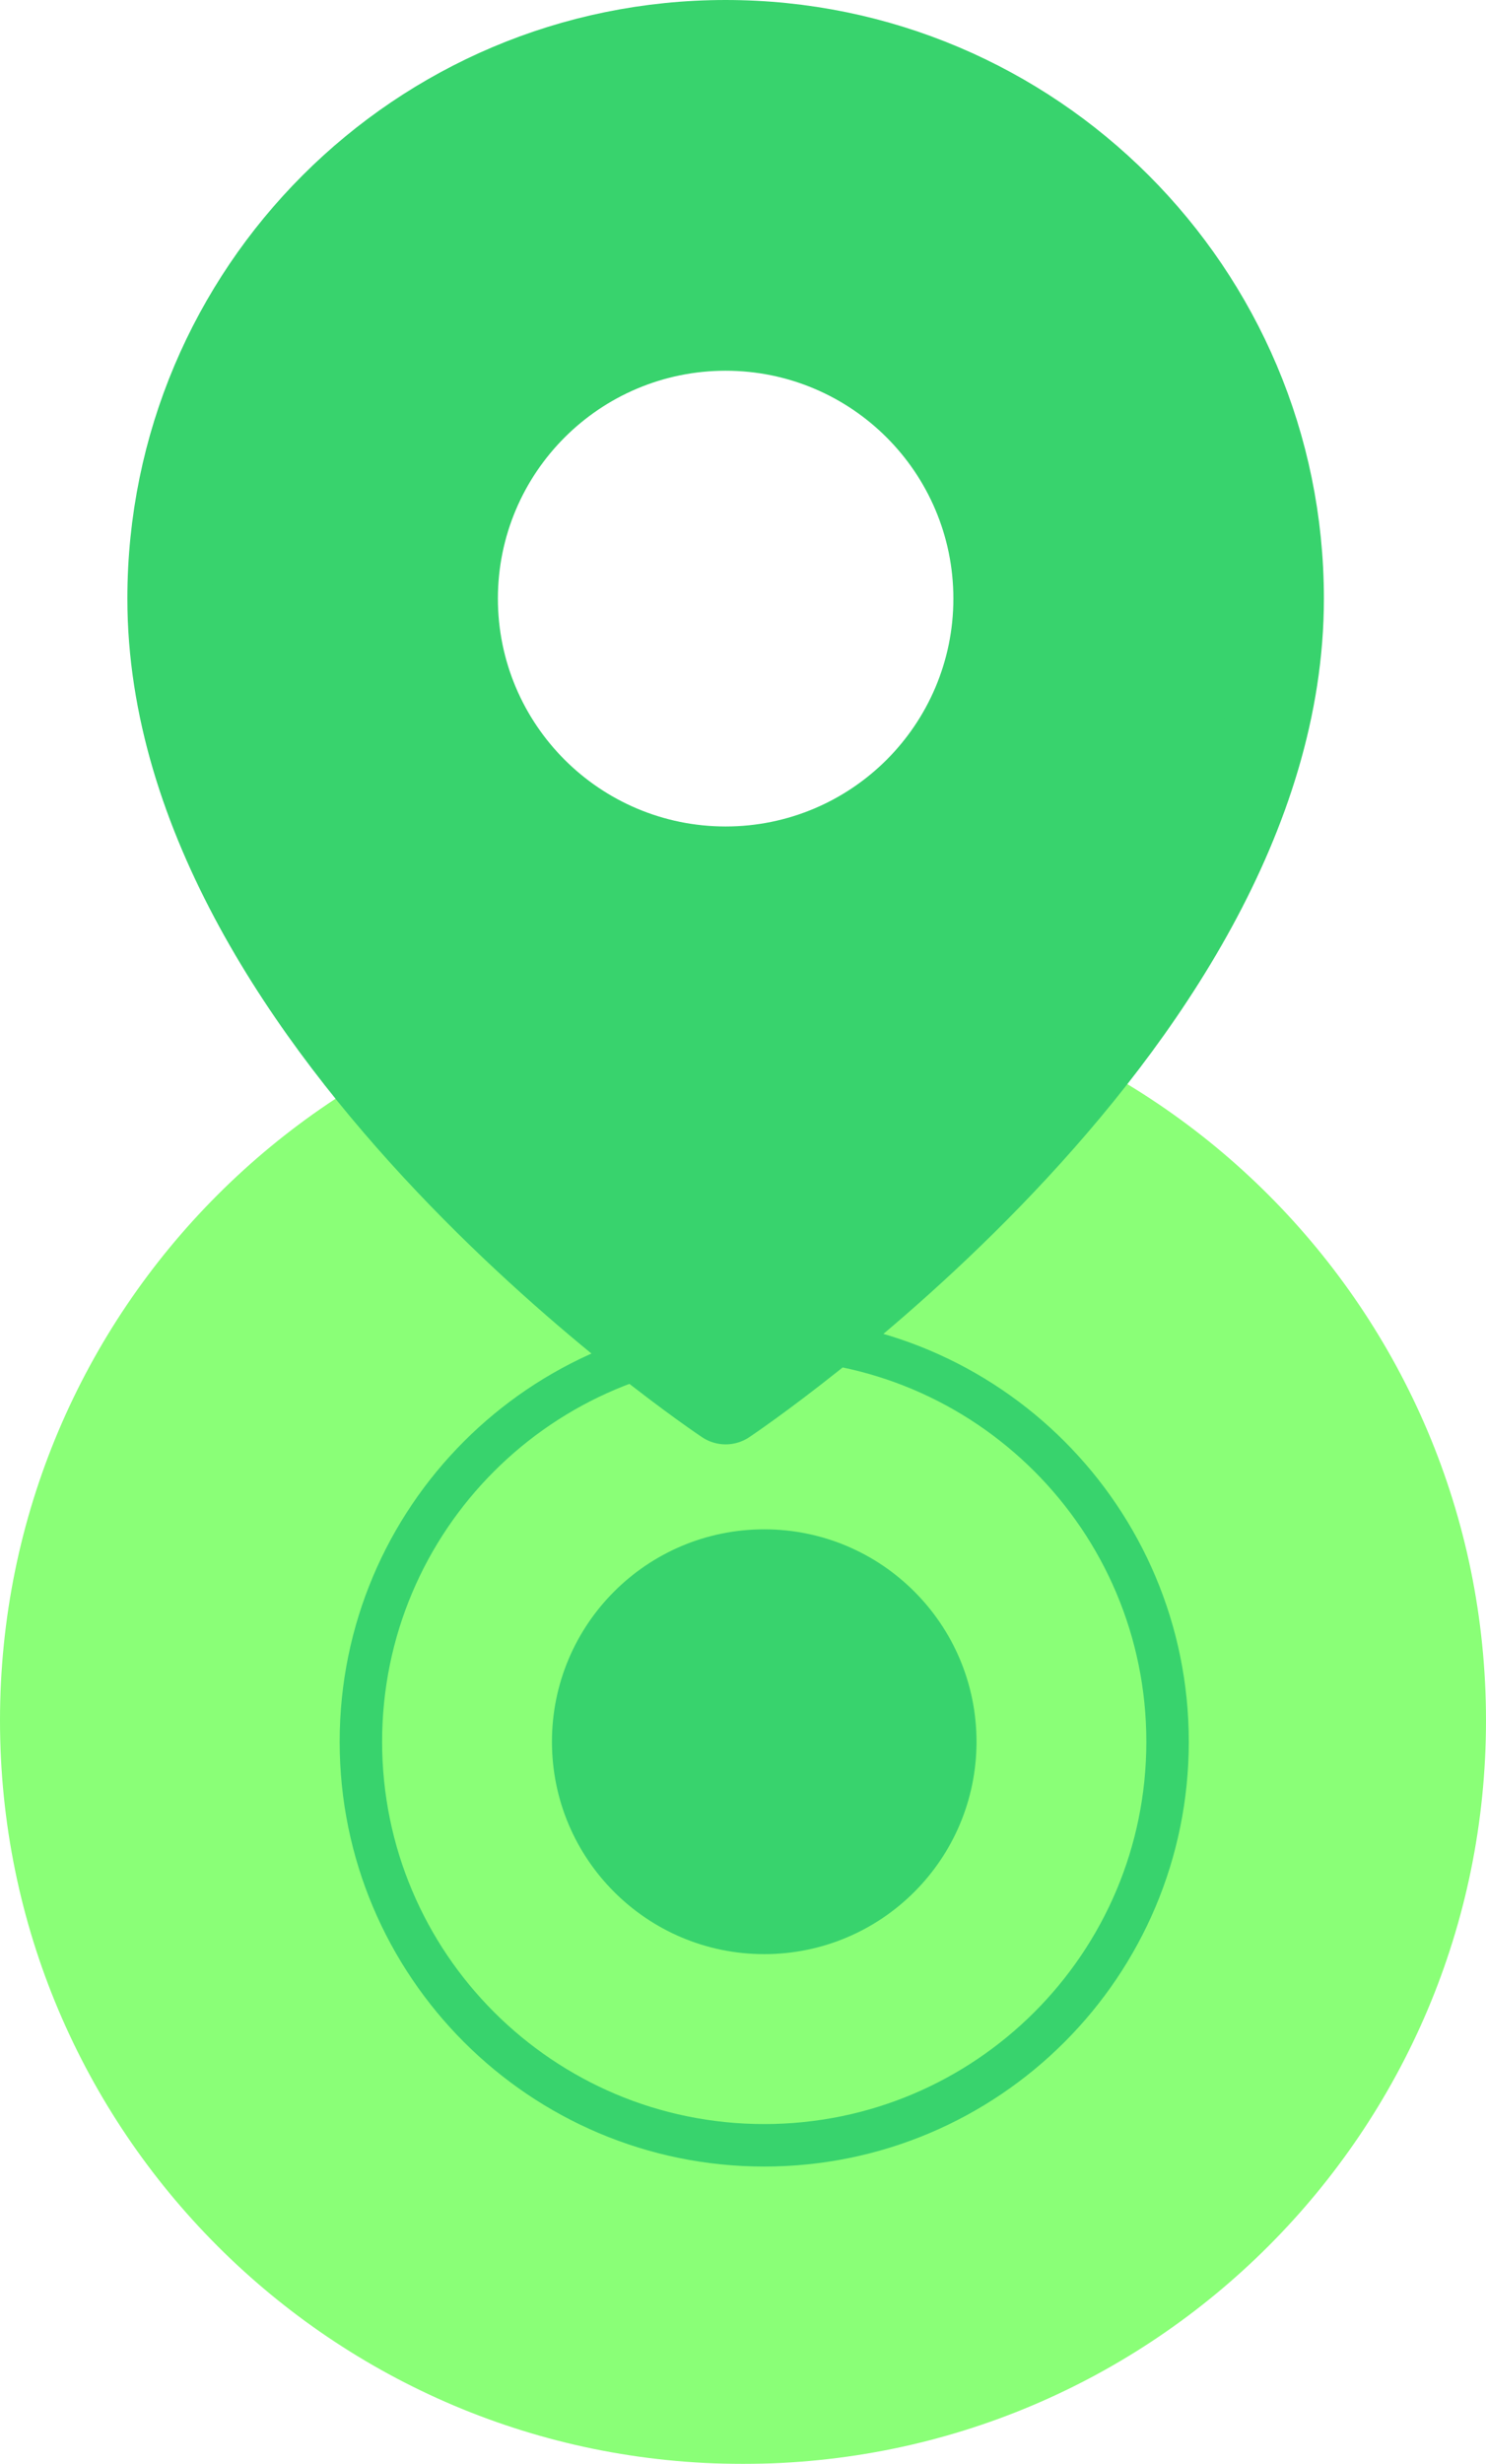 <svg width="35" height="58" viewBox="0 0 35 58" fill="none" xmlns="http://www.w3.org/2000/svg">
<g filter="url(#filter0_b_34_147)">
<path fill-rule="evenodd" clip-rule="evenodd" d="M17.5 58C27.165 58 35 50.165 35 40.5C35 30.835 27.165 23 17.5 23C7.835 23 0 30.835 0 40.5C0 50.165 7.835 58 17.5 58Z" fill="#8AFF77"/>
</g>
<g filter="url(#filter1_b_34_147)">
<path fill-rule="evenodd" clip-rule="evenodd" d="M18 51C23.523 51 28 46.523 28 41C28 35.477 23.523 31 18 31C12.477 31 8 35.477 8 41C8 46.523 12.477 51 18 51Z" fill="#8AFF77"/>
<path d="M27.5 41C27.5 46.247 23.247 50.5 18 50.5C12.753 50.5 8.5 46.247 8.5 41C8.5 35.753 12.753 31.5 18 31.5C23.247 31.5 27.5 35.753 27.5 41Z" stroke="#38D36D"/>
</g>
<path d="M22.5 41C22.5 43.485 20.485 45.5 18 45.5C15.515 45.5 13.5 43.485 13.5 41C13.5 38.515 15.515 36.5 18 36.5C20.485 36.5 22.5 38.515 22.5 41Z" fill="#38D36D" stroke="#38D36D"/>
<path fill-rule="evenodd" clip-rule="evenodd" d="M30.182 14.091C30.182 24.273 17.091 33 17.091 33C17.091 33 4 24.273 4 14.091C4 6.861 9.861 1 17.091 1C24.321 1 30.182 6.861 30.182 14.091Z" fill="#38D36D" stroke="#38D36D" stroke-width="2" stroke-linecap="round" stroke-linejoin="round"/>
<path fill-rule="evenodd" clip-rule="evenodd" d="M17.091 18.455C19.501 18.455 21.455 16.501 21.455 14.091C21.455 11.681 19.501 9.727 17.091 9.727C14.681 9.727 12.727 11.681 12.727 14.091C12.727 16.501 14.681 18.455 17.091 18.455Z" fill="white" stroke="white" stroke-width="2" stroke-linecap="round" stroke-linejoin="round"/>
<defs>
<filter id="filter0_b_34_147" x="-27.183" y="-4.183" width="89.366" height="89.366" filterUnits="userSpaceOnUse" color-interpolation-filters="sRGB">
<feFlood flood-opacity="0" result="BackgroundImageFix"/>
<feGaussianBlur in="BackgroundImageFix" stdDeviation="13.591"/>
<feComposite in2="SourceAlpha" operator="in" result="effect1_backgroundBlur_34_147"/>
<feBlend mode="normal" in="SourceGraphic" in2="effect1_backgroundBlur_34_147" result="shape"/>
</filter>
<filter id="filter1_b_34_147" x="-19.183" y="3.817" width="74.366" height="74.366" filterUnits="userSpaceOnUse" color-interpolation-filters="sRGB">
<feFlood flood-opacity="0" result="BackgroundImageFix"/>
<feGaussianBlur in="BackgroundImageFix" stdDeviation="13.591"/>
<feComposite in2="SourceAlpha" operator="in" result="effect1_backgroundBlur_34_147"/>
<feBlend mode="normal" in="SourceGraphic" in2="effect1_backgroundBlur_34_147" result="shape"/>
</filter>
</defs>
</svg>

